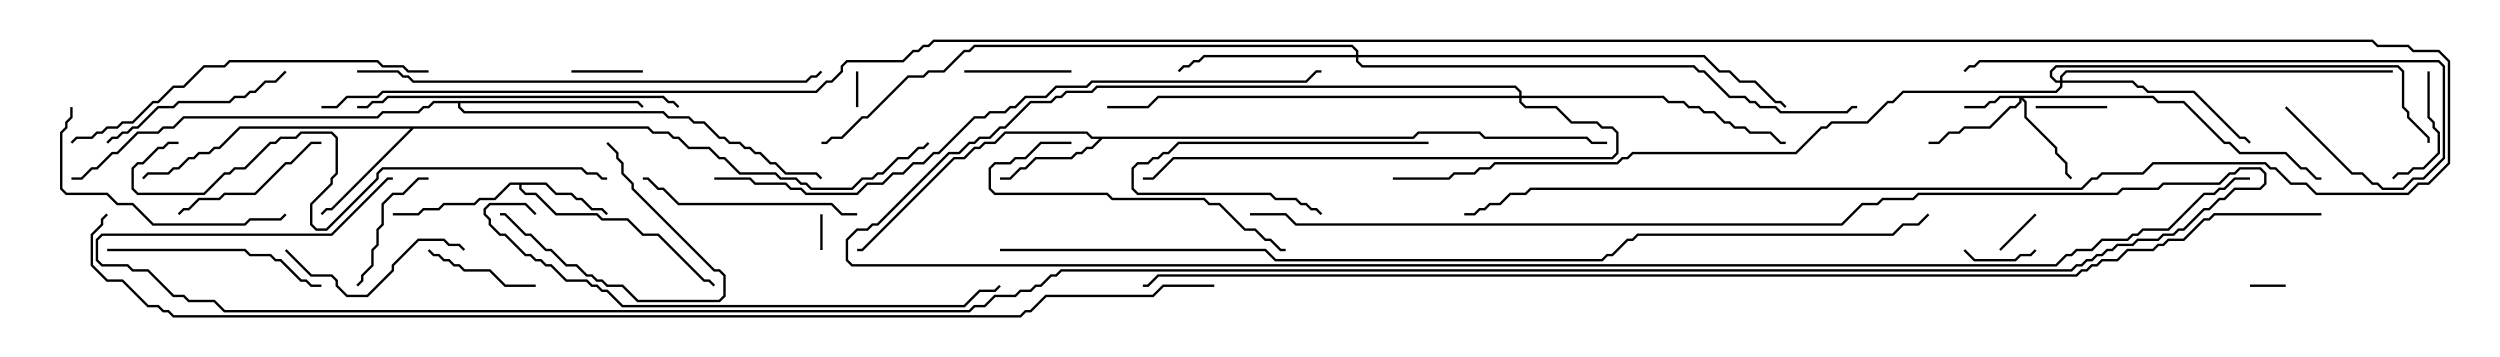 <svg version="1.1" width="105" height="15" xmlns="http://www.w3.org/2000/svg"><path d="M22.949,7.664L23.378,8.093L24.021,8.093L24.235,8.307L24.449,8.307L24.878,8.736L25.306,8.736L25.535,8.965L25.465,9.035L25.265,8.836L24.836,8.836L24.408,8.407L24.194,8.407L23.979,8.193L23.336,8.193L22.908,7.764L21.907,7.764L21.907,7.908L22.092,8.093L22.521,8.093L23.378,8.95L25.092,8.95L25.306,9.164L26.378,9.164L27.021,9.807L27.664,9.807L29.592,11.736L29.806,11.736L30.035,11.965L29.965,12.035L29.765,11.836L29.551,11.836L27.622,9.907L26.979,9.907L26.336,9.264L25.265,9.264L25.051,9.05L23.336,9.05L22.479,8.193L22.051,8.193L21.807,7.949L21.807,7.764L21.449,7.764L20.806,8.407L20.164,8.407L19.949,8.621L18.664,8.621L18.449,8.836L17.806,8.836L17.592,9.05L16.5,9.05L16.5,8.95L17.551,8.95L17.765,8.736L18.408,8.736L18.622,8.521L19.908,8.521L20.122,8.307L20.765,8.307L21.408,7.664z" stroke="none"/><path d="M59.336,5.736L59.551,5.521L62.164,5.521L62.378,5.736L66.664,5.736L66.878,5.95L67.5,5.95L67.5,6.05L66.836,6.05L66.622,5.836L62.336,5.836L62.122,5.621L59.592,5.621L59.378,5.836L46.306,5.836L45.878,6.264L45.664,6.264L45.449,6.479L45.235,6.479L45.021,6.693L43.521,6.693L43.092,7.121L42.878,7.121L42.449,7.55L42,7.55L42,7.45L42.408,7.45L42.836,7.021L43.051,7.021L43.479,6.593L44.979,6.593L45.194,6.379L45.408,6.379L45.622,6.164L45.836,6.164L46.165,5.836L45.836,5.836L45.622,5.621L42.235,5.621L41.806,6.05L41.378,6.05L41.164,6.264L40.949,6.264L40.521,6.693L40.092,6.693L36.235,10.55L36,10.55L36,10.45L36.194,10.45L40.051,6.593L40.479,6.593L40.908,6.164L41.122,6.164L41.336,5.95L41.765,5.95L42.194,5.521L45.664,5.521L45.878,5.736z" stroke="none"/><path d="M27.235,5.307L27.449,5.521L28.092,5.521L28.306,5.736L28.521,5.736L28.949,6.164L29.806,6.164L30.235,6.593L30.449,6.593L31.092,7.236L32.592,7.236L32.806,7.45L33.449,7.45L33.664,7.664L33.878,7.664L34.092,7.879L35.765,7.879L36.194,7.45L36.622,7.45L36.836,7.236L37.051,7.236L37.694,6.593L38.122,6.593L38.551,6.164L38.765,6.164L38.965,5.965L39.035,6.035L38.806,6.264L38.592,6.264L38.164,6.693L37.735,6.693L37.092,7.336L36.878,7.336L36.664,7.55L36.235,7.55L35.806,7.979L34.051,7.979L33.836,7.764L33.622,7.764L33.408,7.55L32.765,7.55L32.551,7.336L31.051,7.336L30.408,6.693L30.194,6.693L29.765,6.264L28.908,6.264L28.479,5.836L28.265,5.836L28.051,5.621L27.408,5.621L27.194,5.407L17.378,5.407L13.949,8.836L13.735,8.836L13.535,9.035L13.465,8.965L13.694,8.736L13.908,8.736L17.236,5.407L10.092,5.407L9.235,6.264L9.021,6.264L8.806,6.479L8.378,6.479L8.164,6.693L7.949,6.693L7.521,7.121L7.306,7.121L7.092,7.336L6.235,7.336L6.035,7.535L5.965,7.465L6.194,7.236L7.051,7.236L7.265,7.021L7.479,7.021L7.908,6.593L8.122,6.593L8.336,6.379L8.765,6.379L8.979,6.164L9.194,6.164L10.051,5.307z" stroke="none"/><path d="M26.806,4.236L27.035,4.465L26.965,4.535L26.765,4.336L19.336,4.336L19.336,4.479L19.521,4.664L27.878,4.664L28.092,4.879L28.949,4.879L29.164,5.093L29.592,5.093L30.235,5.736L30.449,5.736L30.664,5.95L31.092,5.95L31.306,6.164L31.521,6.164L31.735,6.379L31.949,6.379L32.378,6.807L32.592,6.807L33.021,7.236L34.306,7.236L34.535,7.465L34.465,7.535L34.265,7.336L32.979,7.336L32.551,6.907L32.336,6.907L31.908,6.479L31.694,6.479L31.479,6.264L31.265,6.264L31.051,6.05L30.622,6.05L30.408,5.836L30.194,5.836L29.551,5.193L29.122,5.193L28.908,4.979L28.051,4.979L27.836,4.764L19.479,4.764L19.236,4.521L19.236,4.336L18.235,4.336L18.021,4.55L17.806,4.55L17.592,4.764L16.092,4.764L15.878,4.979L7.735,4.979L7.306,5.407L6.878,5.407L6.664,5.621L5.806,5.621L4.949,6.479L4.735,6.479L4.092,7.121L3.878,7.121L3.449,7.55L3,7.55L3,7.45L3.408,7.45L3.836,7.021L4.051,7.021L4.694,6.379L4.908,6.379L5.765,5.521L6.622,5.521L6.836,5.307L7.265,5.307L7.694,4.879L15.836,4.879L16.051,4.664L17.551,4.664L17.765,4.45L17.979,4.45L18.194,4.236z" stroke="none"/><path d="M90.449,4.021L90.664,4.236L91.735,4.236L93.449,5.95L93.664,5.95L94.092,6.379L96.021,6.379L96.664,7.021L96.878,7.021L97.306,7.45L97.5,7.45L97.5,7.55L97.265,7.55L96.836,7.121L96.622,7.121L95.979,6.479L94.051,6.479L93.622,6.05L93.408,6.05L91.694,4.336L90.622,4.336L90.408,4.121L84.978,4.121L85.121,4.265L85.121,4.908L86.407,6.194L86.407,6.408L86.836,6.836L86.836,7.265L87.035,7.465L86.965,7.535L86.736,7.306L86.736,6.878L86.307,6.449L86.307,6.235L85.021,4.949L85.021,4.306L84.907,4.192L84.907,4.306L84.664,4.55L84.449,4.55L83.592,5.407L82.521,5.407L82.306,5.621L81.878,5.621L81.449,6.05L81,6.05L81,5.95L81.408,5.95L81.836,5.521L82.265,5.521L82.479,5.307L83.551,5.307L84.408,4.45L84.622,4.45L84.807,4.265L84.807,4.121L84.021,4.121L83.806,4.336L83.592,4.336L83.378,4.55L82.5,4.55L82.5,4.45L83.336,4.45L83.551,4.236L83.765,4.236L83.979,4.021z" stroke="none"/><path d="M56.95,2.307L56.95,2.164L56.765,1.979L40.949,1.979L40.735,2.193L40.521,2.193L39.664,3.05L39.021,3.05L38.806,3.264L38.164,3.264L36.449,4.979L36.235,4.979L35.378,5.836L34.949,5.836L34.735,6.05L34.5,6.05L34.5,5.95L34.694,5.95L34.908,5.736L35.336,5.736L36.194,4.879L36.408,4.879L38.122,3.164L38.765,3.164L38.979,2.95L39.622,2.95L40.479,2.093L40.694,2.093L40.908,1.879L56.806,1.879L57.05,2.122L57.05,2.307L71.592,2.307L72.235,2.95L72.664,2.95L73.092,3.379L73.735,3.379L74.592,4.236L74.806,4.236L75.035,4.465L74.965,4.535L74.765,4.336L74.551,4.336L73.694,3.479L73.051,3.479L72.622,3.05L72.194,3.05L71.551,2.407L57.05,2.407L57.05,2.551L57.235,2.736L71.164,2.736L71.378,2.95L71.592,2.95L72.664,4.021L73.306,4.021L73.521,4.236L73.735,4.236L73.949,4.45L74.592,4.45L74.806,4.664L77.551,4.664L77.765,4.45L78,4.45L78,4.55L77.806,4.55L77.592,4.764L74.765,4.764L74.551,4.55L73.908,4.55L73.694,4.336L73.479,4.336L73.265,4.121L72.622,4.121L71.551,3.05L71.336,3.05L71.122,2.836L57.194,2.836L56.95,2.592L56.95,2.407L50.592,2.407L50.378,2.621L50.164,2.621L49.949,2.836L49.735,2.836L49.535,3.035L49.465,2.965L49.694,2.736L49.908,2.736L50.122,2.521L50.336,2.521L50.551,2.307z" stroke="none"/><path d="M86.521,3.379L86.521,3.194L86.765,2.95L100.5,2.95L100.5,3.05L86.806,3.05L86.621,3.235L86.621,3.379L89.592,3.379L89.806,3.593L90.021,3.593L90.235,3.807L92.164,3.807L94.092,5.736L94.306,5.736L94.535,5.965L94.465,6.035L94.265,5.836L94.051,5.836L92.122,3.907L90.194,3.907L89.979,3.693L89.765,3.693L89.551,3.479L86.621,3.479L86.621,3.664L86.378,3.907L79.949,3.907L79.521,4.336L79.306,4.336L78.449,5.193L76.949,5.193L76.735,5.407L76.521,5.407L75.449,6.479L68.592,6.479L68.378,6.693L68.164,6.693L67.949,6.907L62.806,6.907L62.592,7.121L62.164,7.121L61.949,7.336L61.092,7.336L60.878,7.55L58.5,7.55L58.5,7.45L60.836,7.45L61.051,7.236L61.908,7.236L62.122,7.021L62.551,7.021L62.765,6.807L67.908,6.807L68.122,6.593L68.336,6.593L68.551,6.379L75.408,6.379L76.479,5.307L76.694,5.307L76.908,5.093L78.408,5.093L79.265,4.236L79.479,4.236L79.908,3.807L86.336,3.807L86.521,3.622L86.521,3.479L86.336,3.479L86.093,3.235L86.093,2.979L86.336,2.736L100.735,2.736L100.979,2.979L100.979,4.479L101.193,4.694L101.193,4.908L102.05,5.765L102.05,6L101.95,6L101.95,5.806L101.093,4.949L101.093,4.735L100.879,4.521L100.879,3.021L100.694,2.836L86.378,2.836L86.193,3.021L86.193,3.194L86.378,3.379z" stroke="none"/><path d="M63.807,4.021L63.807,3.878L63.622,3.693L46.092,3.693L45.878,3.907L44.806,3.907L44.592,4.121L44.378,4.121L44.164,4.336L43.306,4.336L42.235,5.407L42.021,5.407L41.592,5.836L41.164,5.836L40.949,6.05L40.735,6.05L40.306,6.479L39.878,6.479L36.878,9.479L36.664,9.479L36.449,9.693L36.021,9.693L35.621,10.092L35.621,10.908L35.806,11.093L86.336,11.093L86.765,10.664L86.979,10.664L87.194,10.45L87.836,10.45L88.265,10.021L89.336,10.021L89.551,9.807L89.765,9.807L89.979,9.593L91.051,9.593L92.551,8.093L92.979,8.093L93.194,7.879L93.408,7.879L93.836,7.45L94.5,7.45L94.5,7.55L93.878,7.55L93.449,7.979L93.235,7.979L93.021,8.193L92.592,8.193L91.092,9.693L90.021,9.693L89.806,9.907L89.592,9.907L89.378,10.121L88.306,10.121L87.878,10.55L87.235,10.55L87.021,10.764L86.806,10.764L86.378,11.193L35.765,11.193L35.521,10.949L35.521,10.051L35.979,9.593L36.408,9.593L36.622,9.379L36.836,9.379L39.836,6.379L40.265,6.379L40.694,5.95L40.908,5.95L41.122,5.736L41.551,5.736L41.979,5.307L42.194,5.307L43.265,4.236L44.122,4.236L44.336,4.021L44.551,4.021L44.765,3.807L45.836,3.807L46.051,3.593L63.664,3.593L63.907,3.836L63.907,4.021L69.878,4.021L70.092,4.236L70.735,4.236L70.949,4.45L71.378,4.45L71.592,4.664L72.021,4.664L72.449,5.093L72.664,5.093L72.878,5.307L73.306,5.307L73.521,5.521L74.378,5.521L74.806,5.95L75,5.95L75,6.05L74.765,6.05L74.336,5.621L73.479,5.621L73.265,5.407L72.836,5.407L72.622,5.193L72.408,5.193L71.979,4.764L71.551,4.764L71.336,4.55L70.908,4.55L70.694,4.336L70.051,4.336L69.836,4.121L63.907,4.121L63.907,4.265L64.092,4.45L65.378,4.45L66.021,5.093L67.092,5.093L67.306,5.307L67.735,5.307L67.979,5.551L67.979,6.449L67.735,6.693L49.306,6.693L48.449,7.55L48,7.55L48,7.45L48.408,7.45L49.265,6.593L67.694,6.593L67.879,6.408L67.879,5.592L67.694,5.407L67.265,5.407L67.051,5.193L65.979,5.193L65.336,4.55L64.051,4.55L63.807,4.306L63.807,4.121L48.664,4.121L48.235,4.55L46.5,4.55L46.5,4.45L48.194,4.45L48.622,4.021z" stroke="none"/><path d="M36.05,4.5L35.95,4.5L35.95,3L36.05,3z" stroke="none"/><path d="M96,11.95L96,12.05L94.5,12.05L94.5,11.95z" stroke="none"/><path d="M34.55,10.5L34.45,10.5L34.45,9L34.55,9z" stroke="none"/><path d="M84.035,10.535L83.965,10.465L85.465,8.965L85.535,9.035z" stroke="none"/><path d="M88.5,4.45L88.5,4.55L85.5,4.55L85.5,4.45z" stroke="none"/><path d="M82.465,10.535L82.535,10.465L82.949,10.879L84.622,10.879L84.836,10.664L85.265,10.664L85.465,10.465L85.535,10.535L85.306,10.764L84.878,10.764L84.664,10.979L82.908,10.979z" stroke="none"/><path d="M27,2.95L27,3.05L24,3.05L24,2.95z" stroke="none"/><path d="M40.5,3.05L40.5,2.95L45,2.95L45,3.05z" stroke="none"/><path d="M101.95,3L102.05,3L102.05,4.908L102.264,5.122L102.264,5.336L102.479,5.551L102.479,6.449L101.806,7.121L101.378,7.121L101.164,7.336L100.735,7.336L100.535,7.535L100.465,7.465L100.694,7.236L101.122,7.236L101.336,7.021L101.765,7.021L102.379,6.408L102.379,5.592L102.164,5.378L102.164,5.164L101.95,4.949z" stroke="none"/><path d="M22.5,11.95L22.5,12.05L21.194,12.05L20.551,11.407L19.479,11.407L19.265,11.193L19.051,11.193L18.836,10.979L18.622,10.979L18.408,10.764L18.194,10.764L17.965,10.535L18.035,10.465L18.235,10.664L18.449,10.664L18.664,10.879L18.878,10.879L19.092,11.093L19.306,11.093L19.521,11.307L20.592,11.307L21.235,11.95z" stroke="none"/><path d="M15.035,12.035L14.965,11.965L15.164,11.765L15.164,11.551L15.593,11.122L15.593,10.479L15.807,10.265L15.807,9.622L16.021,9.408L16.021,8.551L16.479,8.093L16.908,8.093L17.551,7.45L18,7.45L18,7.55L17.592,7.55L16.949,8.193L16.521,8.193L16.121,8.592L16.121,9.449L15.907,9.664L15.907,10.306L15.693,10.521L15.693,11.164L15.264,11.592L15.264,11.806z" stroke="none"/><path d="M60,5.95L60,6.05L49.521,6.05L49.092,6.479L48.878,6.479L48.664,6.693L48.449,6.693L48.235,6.907L47.806,6.907L47.621,7.092L47.621,7.908L47.806,8.093L53.378,8.093L53.592,8.307L54.449,8.307L54.664,8.521L54.878,8.521L55.092,8.736L55.306,8.736L55.535,8.965L55.465,9.035L55.265,8.836L55.051,8.836L54.836,8.621L54.622,8.621L54.408,8.407L53.551,8.407L53.336,8.193L47.765,8.193L47.521,7.949L47.521,7.051L47.765,6.807L48.194,6.807L48.408,6.593L48.622,6.593L48.836,6.379L49.051,6.379L49.479,5.95z" stroke="none"/><path d="M25.465,6.035L25.535,5.965L25.979,6.408L25.979,6.622L26.193,6.836L26.193,7.265L26.621,7.694L26.621,7.908L30.021,11.307L30.235,11.307L30.479,11.551L30.479,12.449L30.235,12.693L26.765,12.693L26.122,12.05L25.479,12.05L25.265,11.836L25.051,11.836L24.836,11.621L24.622,11.621L24.194,11.193L23.765,11.193L23.122,10.55L22.908,10.55L22.265,9.907L22.051,9.907L21.194,9.05L21,9.05L21,8.95L21.235,8.95L22.092,9.807L22.306,9.807L22.949,10.45L23.164,10.45L23.806,11.093L24.235,11.093L24.664,11.521L24.878,11.521L25.092,11.736L25.306,11.736L25.521,11.95L26.164,11.95L26.806,12.593L30.194,12.593L30.379,12.408L30.379,11.592L30.194,11.407L29.979,11.407L26.521,7.949L26.521,7.735L26.093,7.306L26.093,6.878L25.879,6.664L25.879,6.449z" stroke="none"/><path d="M7.535,9.035L7.465,8.965L7.694,8.736L7.908,8.736L8.336,8.307L9.194,8.307L9.408,8.093L10.694,8.093L11.979,6.807L12.194,6.807L13.051,5.95L13.5,5.95L13.5,6.05L13.092,6.05L12.235,6.907L12.021,6.907L10.735,8.193L9.449,8.193L9.235,8.407L8.378,8.407L7.949,8.836L7.735,8.836z" stroke="none"/><path d="M11.965,10.535L12.035,10.465L13.092,11.521L13.949,11.521L14.193,11.765L14.193,11.979L14.592,12.379L15.408,12.379L16.45,11.336L16.45,11.122L17.551,10.021L18.664,10.021L18.878,10.236L19.306,10.236L19.535,10.465L19.465,10.535L19.265,10.336L18.836,10.336L18.622,10.121L17.592,10.121L16.55,11.164L16.55,11.378L15.449,12.479L14.551,12.479L14.093,12.021L14.093,11.806L13.908,11.621L13.051,11.621z" stroke="none"/><path d="M11.965,2.965L12.035,3.035L11.592,3.479L11.164,3.479L10.735,3.907L10.521,3.907L10.306,4.121L9.878,4.121L9.664,4.336L7.521,4.336L7.306,4.55L6.664,4.55L5.806,5.407L5.592,5.407L5.378,5.621L5.164,5.621L4.949,5.836L4.735,5.836L4.535,6.035L4.465,5.965L4.694,5.736L4.908,5.736L5.122,5.521L5.336,5.521L5.551,5.307L5.765,5.307L6.622,4.45L7.265,4.45L7.479,4.236L9.622,4.236L9.836,4.021L10.265,4.021L10.479,3.807L10.694,3.807L11.122,3.379L11.551,3.379z" stroke="none"/><path d="M4.5,10.55L4.5,10.45L10.306,10.45L10.521,10.664L11.378,10.664L11.592,10.879L11.806,10.879L12.664,11.736L12.878,11.736L13.092,11.95L13.5,11.95L13.5,12.05L13.051,12.05L12.836,11.836L12.622,11.836L11.765,10.979L11.551,10.979L11.336,10.764L10.479,10.764L10.265,10.55z" stroke="none"/><path d="M36,8.95L36,9.05L35.336,9.05L34.908,8.621L28.479,8.621L27.836,7.979L27.622,7.979L27.194,7.55L27,7.55L27,7.45L27.235,7.45L27.664,7.879L27.878,7.879L28.521,8.521L34.949,8.521L35.378,8.95z" stroke="none"/><path d="M45,5.95L45,6.05L43.735,6.05L43.092,6.693L42.664,6.693L42.449,6.907L41.806,6.907L41.621,7.092L41.621,7.908L41.806,8.093L46.521,8.093L46.735,8.307L50.592,8.307L50.806,8.521L51.235,8.521L52.306,9.593L52.735,9.593L53.164,10.021L53.378,10.021L53.806,10.45L54,10.45L54,10.55L53.765,10.55L53.336,10.121L53.122,10.121L52.694,9.693L52.265,9.693L51.194,8.621L50.765,8.621L50.551,8.407L46.694,8.407L46.479,8.193L41.765,8.193L41.521,7.949L41.521,7.051L41.765,6.807L42.408,6.807L42.622,6.593L43.051,6.593L43.694,5.95z" stroke="none"/><path d="M2.95,4.5L3.05,4.5L3.05,4.949L2.836,5.164L2.836,5.378L2.621,5.592L2.621,7.908L2.806,8.093L4.521,8.093L4.949,8.521L5.592,8.521L6.449,9.379L10.265,9.379L10.479,9.164L11.765,9.164L11.965,8.965L12.035,9.035L11.806,9.264L10.521,9.264L10.306,9.479L6.408,9.479L5.551,8.621L4.908,8.621L4.479,8.193L2.765,8.193L2.521,7.949L2.521,5.551L2.736,5.336L2.736,5.122L2.95,4.908z" stroke="none"/><path d="M28.535,4.465L28.465,4.535L28.265,4.336L28.051,4.336L27.836,4.121L16.306,4.121L16.092,4.336L15.664,4.336L15.449,4.55L15,4.55L15,4.45L15.408,4.45L15.622,4.236L16.051,4.236L16.265,4.021L27.878,4.021L28.092,4.236L28.306,4.236z" stroke="none"/><path d="M95.965,4.535L96.035,4.465L98.806,7.236L99.235,7.236L99.664,7.664L99.878,7.664L100.092,7.879L100.908,7.879L101.336,7.45L101.765,7.45L102.593,6.622L102.593,2.806L102.408,2.621L83.164,2.621L82.949,2.836L82.735,2.836L82.535,3.035L82.465,2.965L82.694,2.736L82.908,2.736L83.122,2.521L102.449,2.521L102.693,2.765L102.693,6.664L101.806,7.55L101.378,7.55L100.949,7.979L100.051,7.979L99.836,7.764L99.622,7.764L99.194,7.336L98.765,7.336z" stroke="none"/><path d="M18,2.95L18,3.05L17.122,3.05L16.908,2.836L16.051,2.836L15.836,2.621L9.664,2.621L9.449,2.836L8.592,2.836L7.735,3.693L7.306,3.693L6.664,4.336L6.449,4.336L5.592,5.193L5.164,5.193L4.949,5.407L4.521,5.407L4.306,5.621L4.092,5.621L3.878,5.836L3.235,5.836L3.035,6.035L2.965,5.965L3.194,5.736L3.836,5.736L4.051,5.521L4.265,5.521L4.479,5.307L4.908,5.307L5.122,5.093L5.551,5.093L6.408,4.236L6.622,4.236L7.265,3.593L7.694,3.593L8.551,2.736L9.408,2.736L9.622,2.521L15.878,2.521L16.092,2.736L16.949,2.736L17.164,2.95z" stroke="none"/><path d="M7.5,5.95L7.5,6.05L7.092,6.05L6.878,6.264L6.664,6.264L6.021,6.907L5.806,6.907L5.621,7.092L5.621,7.908L5.806,8.093L8.551,8.093L9.408,7.236L9.622,7.236L9.836,7.021L10.265,7.021L11.336,5.95L11.551,5.95L11.765,5.736L12.408,5.736L12.622,5.521L13.949,5.521L14.193,5.765L14.193,7.306L13.979,7.521L13.979,7.735L13.121,8.592L13.121,9.408L13.306,9.593L13.694,9.593L15.807,7.479L15.807,7.265L16.051,7.021L24.449,7.021L24.664,7.236L25.092,7.236L25.306,7.45L25.5,7.45L25.5,7.55L25.265,7.55L25.051,7.336L24.622,7.336L24.408,7.121L16.092,7.121L15.907,7.306L15.907,7.521L13.735,9.693L13.265,9.693L13.021,9.449L13.021,8.551L13.879,7.694L13.879,7.479L14.093,7.265L14.093,5.806L13.908,5.621L12.664,5.621L12.449,5.836L11.806,5.836L11.592,6.05L11.378,6.05L10.306,7.121L9.878,7.121L9.664,7.336L9.449,7.336L8.592,8.193L5.765,8.193L5.521,7.949L5.521,7.051L5.765,6.807L5.979,6.807L6.622,6.164L6.836,6.164L7.051,5.95z" stroke="none"/><path d="M15,3.05L15,2.95L16.735,2.95L16.949,3.164L17.164,3.164L17.378,3.379L33.836,3.379L34.051,3.164L34.265,3.164L34.465,2.965L34.535,3.035L34.306,3.264L34.092,3.264L33.878,3.479L17.336,3.479L17.122,3.264L16.908,3.264L16.694,3.05z" stroke="none"/><path d="M22.535,8.965L22.465,9.035L22.051,8.621L20.592,8.621L20.407,8.806L20.407,8.979L20.621,9.194L20.621,9.408L21.021,9.807L21.235,9.807L22.092,10.664L22.306,10.664L22.521,10.879L22.735,10.879L22.949,11.093L23.164,11.093L23.806,11.736L24.664,11.736L24.878,11.95L25.092,11.95L25.306,12.164L25.521,12.164L26.164,12.807L40.479,12.807L41.122,12.164L41.765,12.164L41.965,11.965L42.035,12.035L41.806,12.264L41.164,12.264L40.521,12.907L26.122,12.907L25.479,12.264L25.265,12.264L25.051,12.05L24.836,12.05L24.622,11.836L23.765,11.836L23.122,11.193L22.908,11.193L22.694,10.979L22.479,10.979L22.265,10.764L22.051,10.764L21.194,9.907L20.979,9.907L20.521,9.449L20.521,9.235L20.307,9.021L20.307,8.765L20.551,8.521L22.092,8.521z" stroke="none"/><path d="M30,7.55L30,7.45L31.521,7.45L31.735,7.664L33.021,7.664L33.235,7.879L33.664,7.879L33.878,8.093L35.979,8.093L36.408,7.664L37.051,7.664L37.479,7.236L37.908,7.236L38.336,6.807L38.765,6.807L39.194,6.379L39.408,6.379L40.908,4.879L41.336,4.879L41.551,4.664L42.194,4.664L42.408,4.45L42.622,4.45L43.051,4.021L43.908,4.021L44.336,3.593L45.622,3.593L45.836,3.379L54.836,3.379L55.265,2.95L55.5,2.95L55.5,3.05L55.306,3.05L54.878,3.479L45.878,3.479L45.664,3.693L44.378,3.693L43.949,4.121L43.092,4.121L42.664,4.55L42.449,4.55L42.235,4.764L41.592,4.764L41.378,4.979L40.949,4.979L39.449,6.479L39.235,6.479L38.806,6.907L38.378,6.907L37.949,7.336L37.521,7.336L37.092,7.764L36.449,7.764L36.021,8.193L33.836,8.193L33.622,7.979L33.194,7.979L32.979,7.764L31.694,7.764L31.479,7.55z" stroke="none"/><path d="M52.5,9.05L52.5,8.95L54.021,8.95L54.449,9.379L77.336,9.379L78.194,8.521L78.836,8.521L79.051,8.307L80.336,8.307L80.551,8.093L88.908,8.093L89.122,7.879L90.622,7.879L90.836,7.664L93.194,7.664L93.622,7.236L93.836,7.236L94.051,7.021L94.949,7.021L95.193,7.265L95.193,7.735L94.949,7.979L93.878,7.979L93.449,8.407L93.235,8.407L92.806,8.836L92.592,8.836L91.735,9.693L91.521,9.693L91.306,9.907L90.878,9.907L90.664,10.121L89.806,10.121L89.592,10.336L88.949,10.336L88.735,10.55L88.521,10.55L88.306,10.764L88.092,10.764L87.878,10.979L87.664,10.979L87.449,11.193L87.235,11.193L87.021,11.407L44.592,11.407L44.378,11.621L44.164,11.621L43.735,12.05L43.521,12.05L43.306,12.264L42.878,12.264L42.664,12.479L41.806,12.479L41.378,12.907L40.949,12.907L40.735,13.121L9.408,13.121L8.979,12.693L7.908,12.693L7.694,12.479L7.265,12.479L6.194,11.407L5.551,11.407L5.336,11.193L4.265,11.193L4.021,10.949L4.021,10.051L4.265,9.807L13.908,9.807L16.265,7.45L16.5,7.45L16.5,7.55L16.306,7.55L13.949,9.907L4.306,9.907L4.121,10.092L4.121,10.908L4.306,11.093L5.378,11.093L5.592,11.307L6.235,11.307L7.306,12.379L7.735,12.379L7.949,12.593L9.021,12.593L9.449,13.021L40.694,13.021L40.908,12.807L41.336,12.807L41.765,12.379L42.622,12.379L42.836,12.164L43.265,12.164L43.479,11.95L43.694,11.95L44.122,11.521L44.336,11.521L44.551,11.307L86.979,11.307L87.194,11.093L87.408,11.093L87.622,10.879L87.836,10.879L88.051,10.664L88.265,10.664L88.479,10.45L88.694,10.45L88.908,10.236L89.551,10.236L89.765,10.021L90.622,10.021L90.836,9.807L91.265,9.807L91.479,9.593L91.694,9.593L92.551,8.736L92.765,8.736L93.194,8.307L93.408,8.307L93.836,7.879L94.908,7.879L95.093,7.694L95.093,7.306L94.908,7.121L94.092,7.121L93.878,7.336L93.664,7.336L93.235,7.764L90.878,7.764L90.664,7.979L89.164,7.979L88.949,8.193L80.592,8.193L80.378,8.407L79.092,8.407L78.878,8.621L78.235,8.621L77.378,9.479L54.408,9.479L53.979,9.05z" stroke="none"/><path d="M42,10.55L42,10.45L53.164,10.45L53.592,10.879L67.265,10.879L67.479,10.664L67.694,10.664L68.336,10.021L68.551,10.021L68.765,9.807L79.479,9.807L79.908,9.379L80.551,9.379L80.965,8.965L81.035,9.035L80.592,9.479L79.949,9.479L79.521,9.907L68.806,9.907L68.592,10.121L68.378,10.121L67.735,10.764L67.521,10.764L67.306,10.979L53.551,10.979L53.122,10.55z" stroke="none"/><path d="M51,11.95L51,12.05L48.878,12.05L48.449,12.479L43.949,12.479L43.306,13.121L43.092,13.121L42.878,13.336L7.265,13.336L7.051,13.121L6.836,13.121L6.622,12.907L6.194,12.907L5.122,11.836L4.479,11.836L3.807,11.164L3.807,9.836L4.236,9.408L4.236,9.194L4.465,8.965L4.535,9.035L4.336,9.235L4.336,9.449L3.907,9.878L3.907,11.122L4.521,11.736L5.164,11.736L6.235,12.807L6.664,12.807L6.878,13.021L7.092,13.021L7.306,13.236L42.836,13.236L43.051,13.021L43.265,13.021L43.908,12.379L48.408,12.379L48.836,11.95z" stroke="none"/><path d="M13.5,4.55L13.5,4.45L14.122,4.45L14.551,4.021L15.836,4.021L16.051,3.807L34.265,3.807L34.694,3.379L34.908,3.379L35.307,2.979L35.307,2.765L35.551,2.521L37.908,2.521L38.336,2.093L38.551,2.093L38.765,1.879L38.979,1.879L39.194,1.664L99.664,1.664L99.878,1.879L101.164,1.879L101.378,2.093L102.449,2.093L102.907,2.551L102.907,6.878L102.021,7.764L101.592,7.764L101.164,8.193L97.265,8.193L96.836,7.764L96.194,7.764L95.551,7.121L95.336,7.121L95.122,6.907L90.449,6.907L90.021,7.336L88.306,7.336L88.092,7.55L87.878,7.55L87.449,7.979L64.306,7.979L64.092,8.193L63.449,8.193L63.021,8.621L62.592,8.621L62.378,8.836L62.164,8.836L61.949,9.05L61.5,9.05L61.5,8.95L61.908,8.95L62.122,8.736L62.336,8.736L62.551,8.521L62.979,8.521L63.408,8.093L64.051,8.093L64.265,7.879L87.408,7.879L87.836,7.45L88.051,7.45L88.265,7.236L89.979,7.236L90.408,6.807L95.164,6.807L95.378,7.021L95.592,7.021L96.235,7.664L96.878,7.664L97.306,8.093L101.122,8.093L101.551,7.664L101.979,7.664L102.807,6.836L102.807,2.592L102.408,2.193L101.336,2.193L101.122,1.979L99.836,1.979L99.622,1.764L39.235,1.764L39.021,1.979L38.806,1.979L38.592,2.193L38.378,2.193L37.949,2.621L35.592,2.621L35.407,2.806L35.407,3.021L34.949,3.479L34.735,3.479L34.306,3.907L16.092,3.907L15.878,4.121L14.592,4.121L14.164,4.55z" stroke="none"/><path d="M97.5,8.95L97.5,9.05L93.021,9.05L92.806,9.264L92.592,9.264L91.735,10.121L91.092,10.121L90.878,10.336L90.664,10.336L90.449,10.55L89.378,10.55L88.949,10.979L88.306,10.979L88.092,11.193L87.878,11.193L87.664,11.407L87.449,11.407L87.235,11.621L48.664,11.621L48.235,12.05L48,12.05L48,11.95L48.194,11.95L48.622,11.521L87.194,11.521L87.408,11.307L87.622,11.307L87.836,11.093L88.051,11.093L88.265,10.879L88.908,10.879L89.336,10.45L90.408,10.45L90.622,10.236L90.836,10.236L91.051,10.021L91.694,10.021L92.551,9.164L92.765,9.164L92.979,8.95z" stroke="none"/></svg>